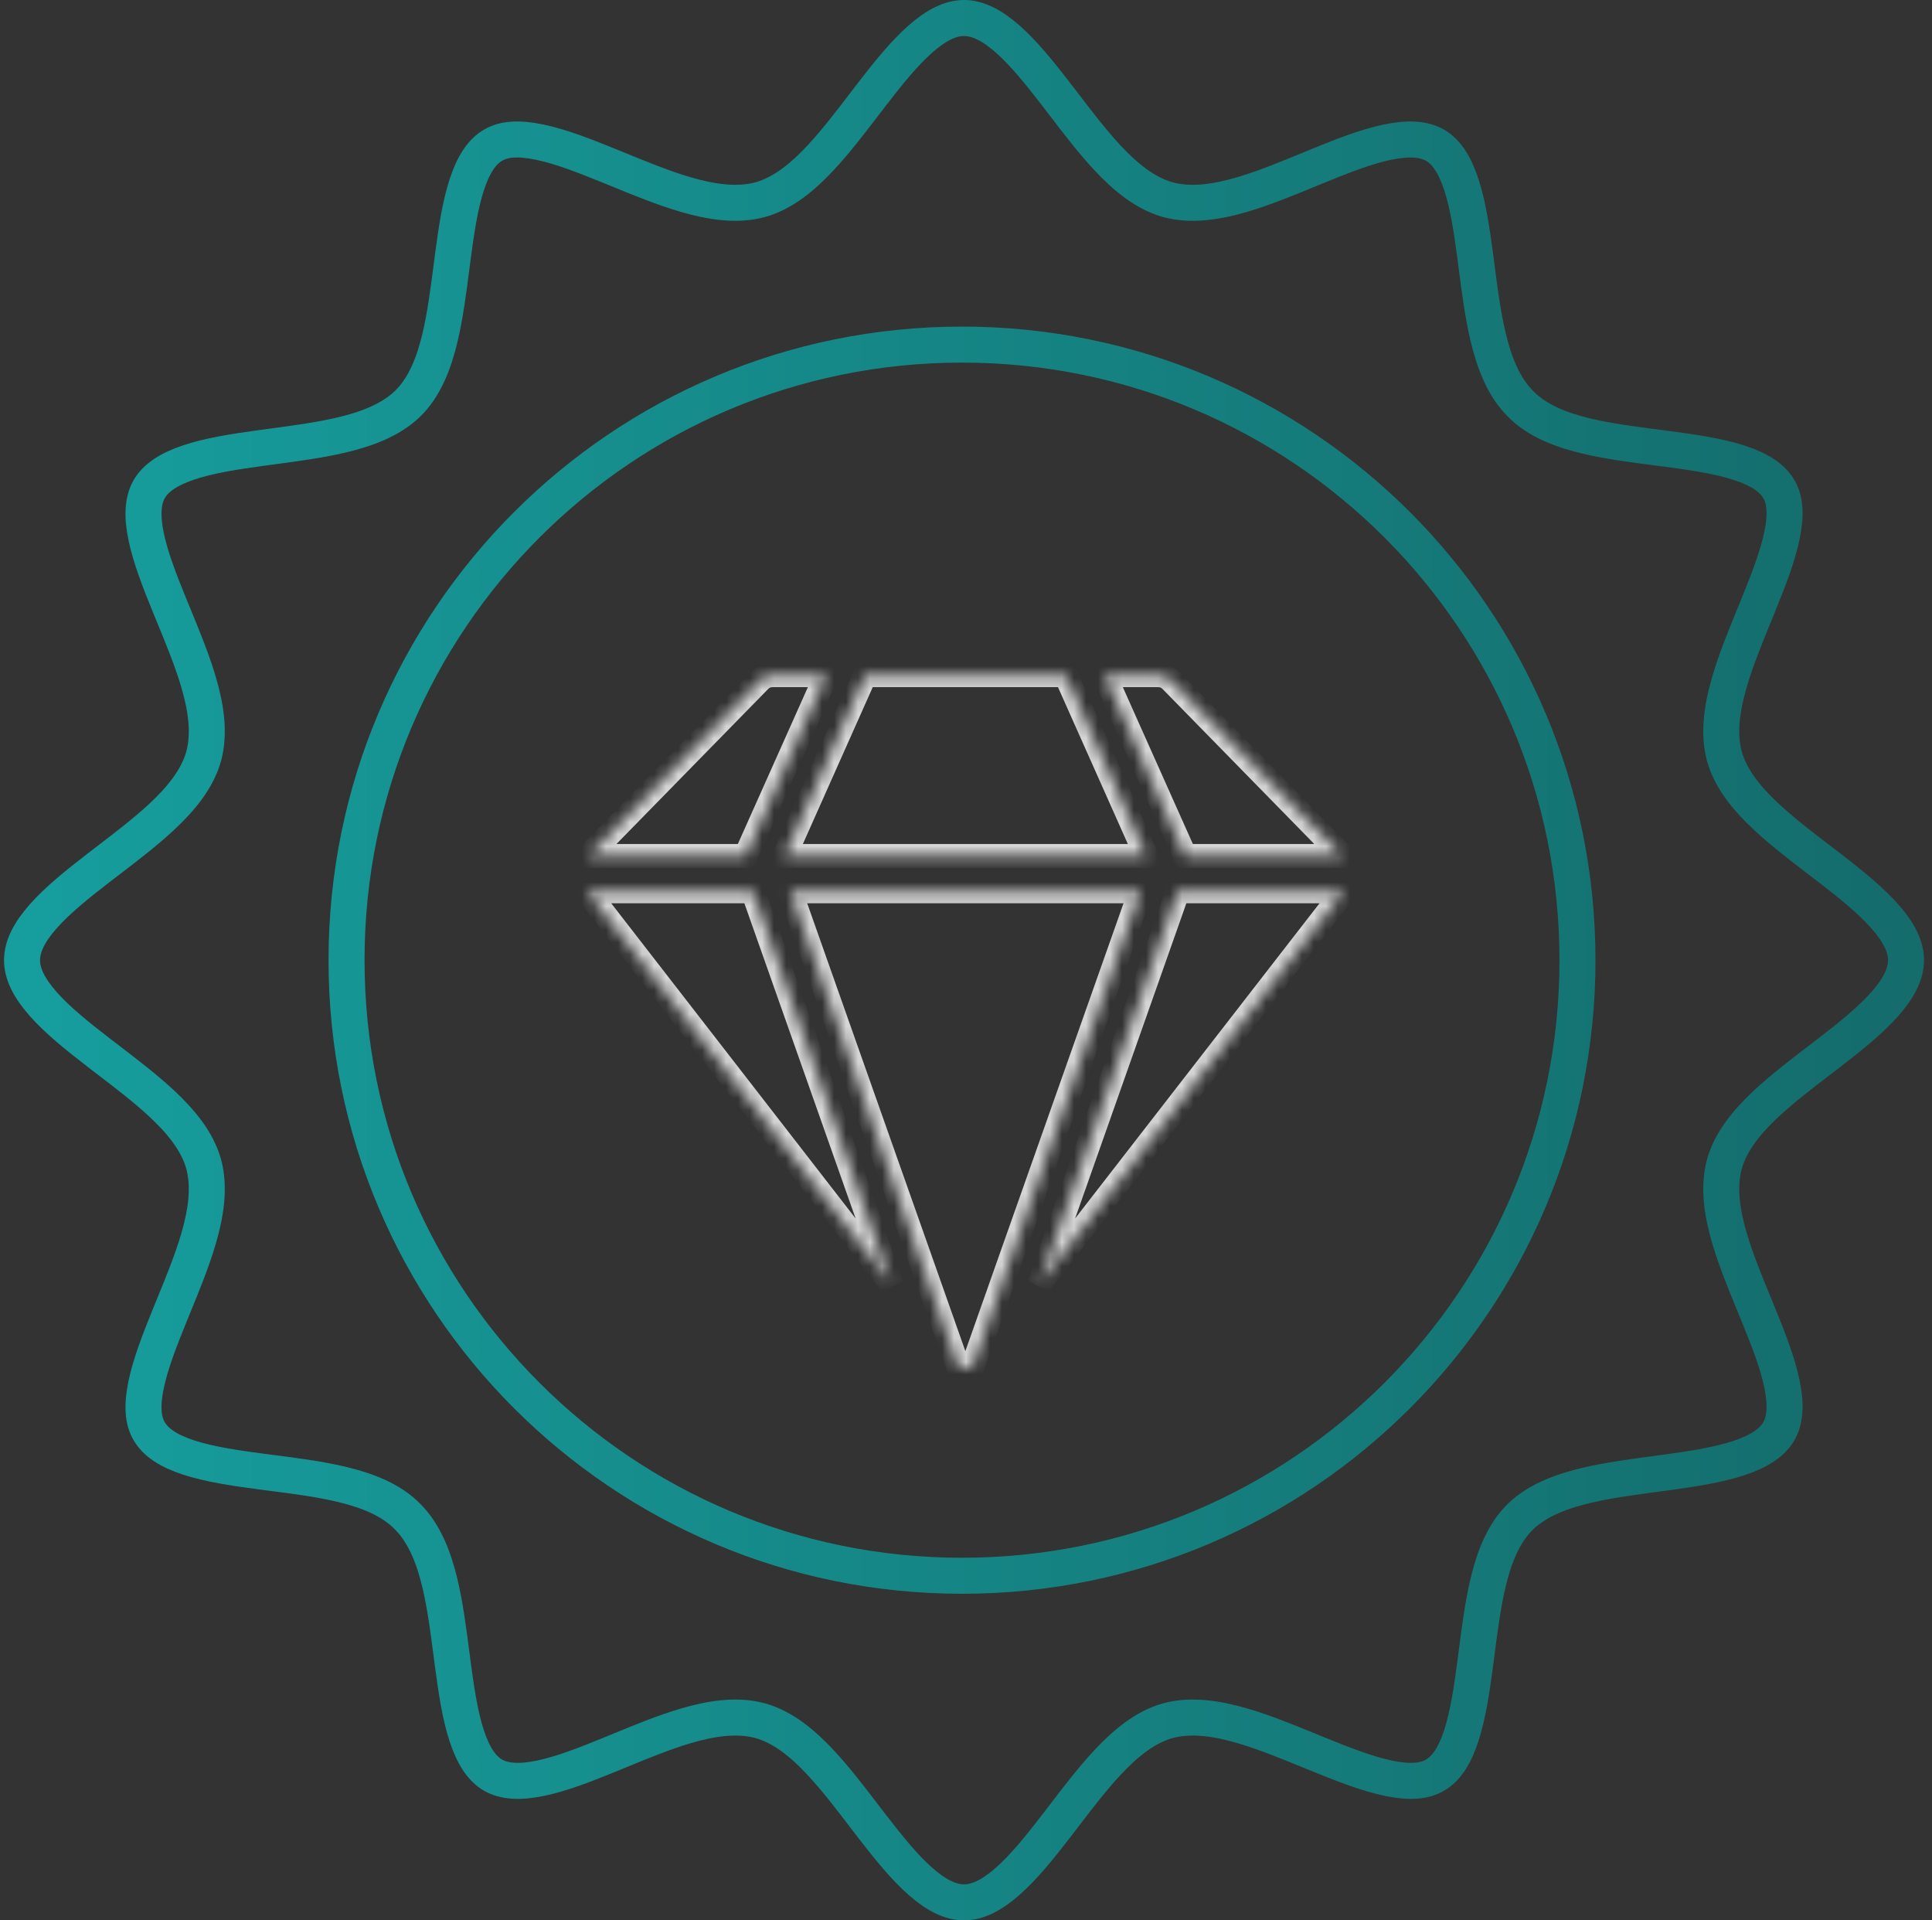 <svg width="161" height="160" viewBox="0 0 161 160" fill="none" xmlns="http://www.w3.org/2000/svg">
<rect x="0" y="0" width="161" height="160" fill="#333333" stroke="none"/>
<path opacity="0.6" d="M143.698 63.007L143.701 63.017C144.238 64.95 145.656 66.621 147.209 68.067C148.531 69.299 150.106 70.505 151.618 71.662C151.901 71.878 152.182 72.093 152.458 72.306C154.258 73.693 155.89 75.012 157.075 76.354C158.265 77.702 158.836 78.887 158.836 80C158.836 81.113 158.265 82.298 157.075 83.646C155.89 84.988 154.258 86.307 152.458 87.694C152.182 87.907 151.901 88.122 151.618 88.338C150.106 89.495 148.531 90.701 147.209 91.933C145.656 93.379 144.238 95.05 143.701 96.983L143.698 96.993C143.165 98.964 143.527 101.141 144.132 103.193C144.664 104.999 145.448 106.905 146.196 108.721C146.306 108.987 146.414 109.251 146.521 109.513C147.381 111.614 148.134 113.56 148.495 115.3C148.858 117.049 148.766 118.327 148.234 119.252C147.701 120.177 146.639 120.903 144.944 121.471C143.259 122.035 141.197 122.363 138.951 122.67C138.618 122.716 138.28 122.761 137.939 122.806C136.045 123.06 134.068 123.324 132.295 123.737C130.225 124.219 128.163 124.958 126.722 126.346C125.262 127.751 124.495 129.813 124.003 131.881C123.57 133.705 123.305 135.752 123.053 137.706C123.015 137.993 122.979 138.278 122.942 138.56C122.645 140.819 122.331 142.898 121.779 144.597C121.222 146.307 120.505 147.37 119.587 147.898L119.579 147.903L119.57 147.909C118.699 148.426 117.456 148.524 115.708 148.16C113.975 147.799 112.022 147.044 109.91 146.185C109.658 146.082 109.404 145.978 109.148 145.873C107.31 145.121 105.379 144.331 103.55 143.795C101.486 143.191 99.299 142.829 97.329 143.362L97.318 143.365C95.386 143.902 93.715 145.32 92.269 146.873C91.037 148.195 89.831 149.77 88.674 151.282C88.458 151.565 88.243 151.846 88.03 152.122C86.643 153.922 85.324 155.554 83.982 156.739C82.634 157.929 81.449 158.5 80.336 158.5C79.223 158.5 78.038 157.929 76.69 156.739C75.348 155.554 74.029 153.922 72.642 152.122C72.429 151.846 72.214 151.565 71.998 151.282C70.841 149.77 69.635 148.195 68.403 146.873C66.957 145.32 65.286 143.902 63.353 143.365L63.343 143.362C61.372 142.829 59.195 143.191 57.143 143.796C55.337 144.328 53.431 145.113 51.615 145.86C51.349 145.97 51.085 146.078 50.823 146.186C48.722 147.045 46.776 147.799 45.036 148.159C43.287 148.522 42.009 148.43 41.084 147.898C40.163 147.368 39.447 146.311 38.892 144.617C38.34 142.933 38.027 140.871 37.73 138.622C37.692 138.336 37.655 138.046 37.617 137.754C37.365 135.813 37.101 133.778 36.669 131.954C36.178 129.88 35.415 127.816 33.98 126.375C32.575 124.923 30.518 124.158 28.455 123.667C26.631 123.234 24.584 122.969 22.63 122.717C22.343 122.68 22.058 122.643 21.776 122.606C19.517 122.309 17.438 121.995 15.739 121.443C14.029 120.886 12.966 120.169 12.438 119.252L12.432 119.243L12.427 119.234C11.91 118.363 11.812 117.12 12.176 115.372C12.537 113.639 13.292 111.686 14.151 109.574C14.254 109.322 14.358 109.068 14.463 108.811C15.215 106.974 16.006 105.043 16.541 103.214C17.145 101.151 17.506 98.964 16.974 96.993L16.971 96.983C16.434 95.05 15.016 93.379 13.463 91.933C12.141 90.701 10.566 89.495 9.054 88.338C8.771 88.122 8.49 87.907 8.214 87.694C6.414 86.307 4.782 84.988 3.596 83.646C2.407 82.298 1.836 81.113 1.836 80C1.836 78.887 2.407 77.702 3.596 76.354C4.782 75.012 6.414 73.693 8.214 72.306C8.49 72.093 8.771 71.878 9.054 71.662C10.566 70.505 12.141 69.299 13.463 68.067C15.016 66.621 16.434 64.95 16.971 63.017L16.971 63.017L16.974 63.007C17.507 61.036 17.145 58.859 16.54 56.807C16.008 55.001 15.223 53.095 14.476 51.279C14.366 51.013 14.258 50.749 14.15 50.487C13.291 48.386 12.537 46.44 12.177 44.7C11.813 42.951 11.905 41.673 12.438 40.748C12.971 39.822 14.033 39.097 15.728 38.529C17.412 37.965 19.475 37.637 21.721 37.33C22.054 37.284 22.392 37.239 22.733 37.194C24.627 36.94 26.604 36.676 28.377 36.263C30.447 35.781 32.509 35.042 33.95 33.654C35.41 32.249 36.177 30.187 36.669 28.119C37.102 26.295 37.367 24.248 37.619 22.294C37.656 22.007 37.693 21.722 37.73 21.44C38.027 19.181 38.341 17.102 38.893 15.403C39.45 13.693 40.167 12.63 41.084 12.102L41.093 12.097L41.102 12.091C41.973 11.574 43.216 11.476 44.964 11.84C46.697 12.201 48.65 12.956 50.762 13.816C51.014 13.918 51.268 14.022 51.525 14.127C53.362 14.879 55.293 15.669 57.122 16.205C59.185 16.809 61.372 17.171 63.343 16.638L63.343 16.638L63.353 16.635C65.286 16.098 66.957 14.68 68.403 13.127C69.635 11.805 70.841 10.23 71.998 8.718C72.214 8.435 72.429 8.154 72.642 7.878C74.029 6.078 75.348 4.446 76.69 3.261C78.038 2.071 79.223 1.5 80.336 1.5C81.449 1.5 82.634 2.071 83.982 3.261C85.324 4.446 86.643 6.078 88.03 7.878C88.243 8.154 88.458 8.435 88.674 8.718C89.831 10.23 91.037 11.805 92.269 13.127C93.715 14.68 95.386 16.098 97.318 16.635L97.329 16.638C99.3 17.171 101.476 16.809 103.529 16.204C105.335 15.672 107.241 14.887 109.057 14.14C109.323 14.03 109.587 13.922 109.849 13.815C111.95 12.955 113.896 12.201 115.635 11.841C117.385 11.478 118.663 11.569 119.588 12.102C120.509 12.632 121.225 13.689 121.78 15.383C122.332 17.067 122.645 19.129 122.942 21.378C122.98 21.664 123.017 21.954 123.055 22.246C123.307 24.186 123.571 26.222 124.003 28.046C124.494 30.12 125.256 32.184 126.691 33.624C128.097 35.077 130.154 35.842 132.217 36.333C134.041 36.766 136.088 37.031 138.041 37.283C138.328 37.32 138.614 37.357 138.896 37.394C141.155 37.691 143.234 38.005 144.933 38.557C146.643 39.114 147.706 39.831 148.234 40.748L148.239 40.757L148.244 40.766C148.762 41.637 148.86 42.88 148.496 44.628C148.135 46.361 147.38 48.314 146.52 50.426C146.418 50.678 146.314 50.932 146.209 51.188C145.457 53.026 144.666 54.957 144.131 56.786C143.527 58.849 143.165 61.036 143.698 63.007ZM28.878 80C28.878 108.339 51.828 131.289 80.167 131.289C108.506 131.289 131.456 108.339 131.456 80C131.456 51.661 108.506 28.711 80.167 28.711C51.828 28.711 28.878 51.661 28.878 80Z" stroke="url(#paint0_linear_431_875)" stroke-width="3"/>
<g opacity="0.8">
<mask id="path-2-inside-1_431_875" fill="white">
<path fill-rule="evenodd" clip-rule="evenodd" d="M111.9 71.319H107.788L98.757 71.319L93.339 59.19L92.032 56.253H96.54C96.937 56.253 97.318 56.415 97.583 56.694L111.9 71.319ZM89.698 98.22L98.156 74.256H108.273H112.003L86.585 107.03L89.698 98.22ZM71.196 98.22L62.738 74.256H52.62H48.891L74.309 107.03L71.196 98.22ZM67.554 59.19L62.136 71.319H48.994L63.311 56.694C63.575 56.415 63.957 56.253 64.353 56.253H68.861L67.554 59.19ZM79.845 113.873C80.035 113.976 80.241 114.02 80.447 114.02C80.652 114.02 80.858 113.976 81.049 113.873L83.971 105.591L95.043 74.256H65.851L76.923 105.591L79.845 113.873ZM88.817 56.253L90.124 59.19L95.527 71.319H65.366L70.77 59.19L72.077 56.253H88.817Z"/>
</mask>
<path d="M107.788 71.319V72.319V71.319ZM111.9 71.319V72.319H114.278L112.614 70.62L111.9 71.319ZM98.757 71.319L97.844 71.727L98.109 72.319H98.757V71.319ZM93.339 59.19L92.425 59.597L92.426 59.598L93.339 59.19ZM92.032 56.253V55.253H90.493L91.118 56.66L92.032 56.253ZM97.583 56.694L96.857 57.382L96.862 57.388L96.868 57.393L97.583 56.694ZM98.156 74.256V73.256H97.448L97.213 73.923L98.156 74.256ZM89.698 98.22L90.641 98.553L90.641 98.553L89.698 98.22ZM112.003 74.256L112.793 74.869L114.044 73.256H112.003V74.256ZM86.585 107.03L85.642 106.697L87.375 107.643L86.585 107.03ZM62.738 74.256L63.681 73.923L63.445 73.256H62.738V74.256ZM71.196 98.22L70.253 98.553L70.253 98.553L71.196 98.22ZM48.891 74.256V73.256H46.85L48.1 74.869L48.891 74.256ZM74.309 107.03L73.519 107.643L75.252 106.697L74.309 107.03ZM62.136 71.319V72.319H62.785L63.049 71.727L62.136 71.319ZM67.554 59.19L68.467 59.598L68.468 59.597L67.554 59.19ZM48.994 71.319L48.279 70.62L46.615 72.319H48.994V71.319ZM63.311 56.694L64.025 57.393L64.031 57.388L64.037 57.382L63.311 56.694ZM68.861 56.253L69.775 56.66L70.401 55.253H68.861V56.253ZM79.845 113.873L78.902 114.206L79.03 114.57L79.37 114.754L79.845 113.873ZM81.049 113.873L81.523 114.754L81.863 114.57L81.992 114.206L81.049 113.873ZM83.971 105.591L83.028 105.258L83.028 105.259L83.971 105.591ZM95.043 74.256L95.986 74.589L96.457 73.256H95.043V74.256ZM65.851 74.256V73.256H64.437L64.908 74.589L65.851 74.256ZM76.923 105.591L77.866 105.259L77.865 105.258L76.923 105.591ZM90.124 59.19L89.21 59.597L89.21 59.597L90.124 59.19ZM88.817 56.253L89.73 55.847L89.466 55.253H88.817V56.253ZM95.527 71.319V72.319H97.068L96.441 70.912L95.527 71.319ZM65.366 71.319L64.453 70.912L63.826 72.319H65.366V71.319ZM70.77 59.19L71.683 59.597L71.684 59.597L70.77 59.19ZM72.077 56.253V55.253H71.427L71.163 55.847L72.077 56.253ZM107.788 72.319H111.9V70.319H107.788V72.319ZM98.757 72.319L107.788 72.319V70.319L98.757 70.319V72.319ZM92.426 59.598L97.844 71.727L99.67 70.911L94.252 58.782L92.426 59.598ZM91.118 56.66L92.425 59.597L94.253 58.784L92.946 55.847L91.118 56.66ZM96.54 55.253H92.032V57.253H96.54V55.253ZM98.309 56.006C97.849 55.521 97.202 55.253 96.54 55.253V57.253C96.671 57.253 96.788 57.309 96.857 57.382L98.309 56.006ZM112.614 70.62L98.297 55.994L96.868 57.393L111.185 72.019L112.614 70.62ZM97.213 73.923L88.755 97.887L90.641 98.553L99.099 74.589L97.213 73.923ZM108.273 73.256H98.156V75.256H108.273V73.256ZM112.003 73.256H108.273V75.256H112.003V73.256ZM87.375 107.643L112.793 74.869L111.213 73.643L85.794 106.418L87.375 107.643ZM88.755 97.887L85.642 106.697L87.528 107.364L90.641 98.553L88.755 97.887ZM61.795 74.589L70.253 98.553L72.139 97.887L63.681 73.923L61.795 74.589ZM52.62 75.256H62.738V73.256H52.62V75.256ZM48.891 75.256H52.62V73.256H48.891V75.256ZM75.099 106.418L49.681 73.643L48.1 74.869L73.519 107.643L75.099 106.418ZM70.253 98.553L73.366 107.364L75.252 106.697L72.138 97.887L70.253 98.553ZM63.049 71.727L68.467 59.598L66.641 58.782L61.223 70.911L63.049 71.727ZM48.994 72.319H62.136V70.319H48.994V72.319ZM62.596 55.994L48.279 70.62L49.708 72.019L64.025 57.393L62.596 55.994ZM64.353 55.253C63.691 55.253 63.044 55.521 62.585 56.006L64.037 57.382C64.106 57.309 64.222 57.253 64.353 57.253V55.253ZM68.861 55.253H64.353V57.253H68.861V55.253ZM68.468 59.597L69.775 56.66L67.948 55.847L66.641 58.784L68.468 59.597ZM80.447 113.02C80.385 113.02 80.346 113.008 80.319 112.993L79.37 114.754C79.725 114.944 80.097 115.02 80.447 115.02V113.02ZM80.574 112.993C80.547 113.008 80.508 113.02 80.447 113.02V115.02C80.797 115.02 81.169 114.944 81.523 114.754L80.574 112.993ZM83.028 105.259L80.106 113.541L81.992 114.206L84.914 105.924L83.028 105.259ZM94.1 73.923L83.028 105.258L84.914 105.925L95.986 74.589L94.1 73.923ZM65.851 75.256H95.043V73.256H65.851V75.256ZM77.865 105.258L66.794 73.923L64.908 74.589L75.98 105.925L77.865 105.258ZM80.788 113.541L77.866 105.259L75.98 105.924L78.902 114.206L80.788 113.541ZM91.037 58.784L89.73 55.847L87.903 56.66L89.21 59.597L91.037 58.784ZM96.441 70.912L91.037 58.783L89.21 59.597L94.614 71.726L96.441 70.912ZM65.366 72.319H95.527V70.319H65.366V72.319ZM69.857 58.783L64.453 70.912L66.28 71.726L71.683 59.597L69.857 58.783ZM71.163 55.847L69.856 58.784L71.684 59.597L72.991 56.66L71.163 55.847ZM88.817 55.253H72.077V57.253H88.817V55.253Z" fill="white" mask="url(#path-2-inside-1_431_875)"/>
</g>
<defs>
<linearGradient id="paint0_linear_431_875" x1="0.336" y1="80" x2="160.336" y2="80" gradientUnits="userSpaceOnUse">
<stop stop-color="#04E6E6"/>
<stop offset="1" stop-color="#009291"/>
</linearGradient>
</defs>
</svg>
